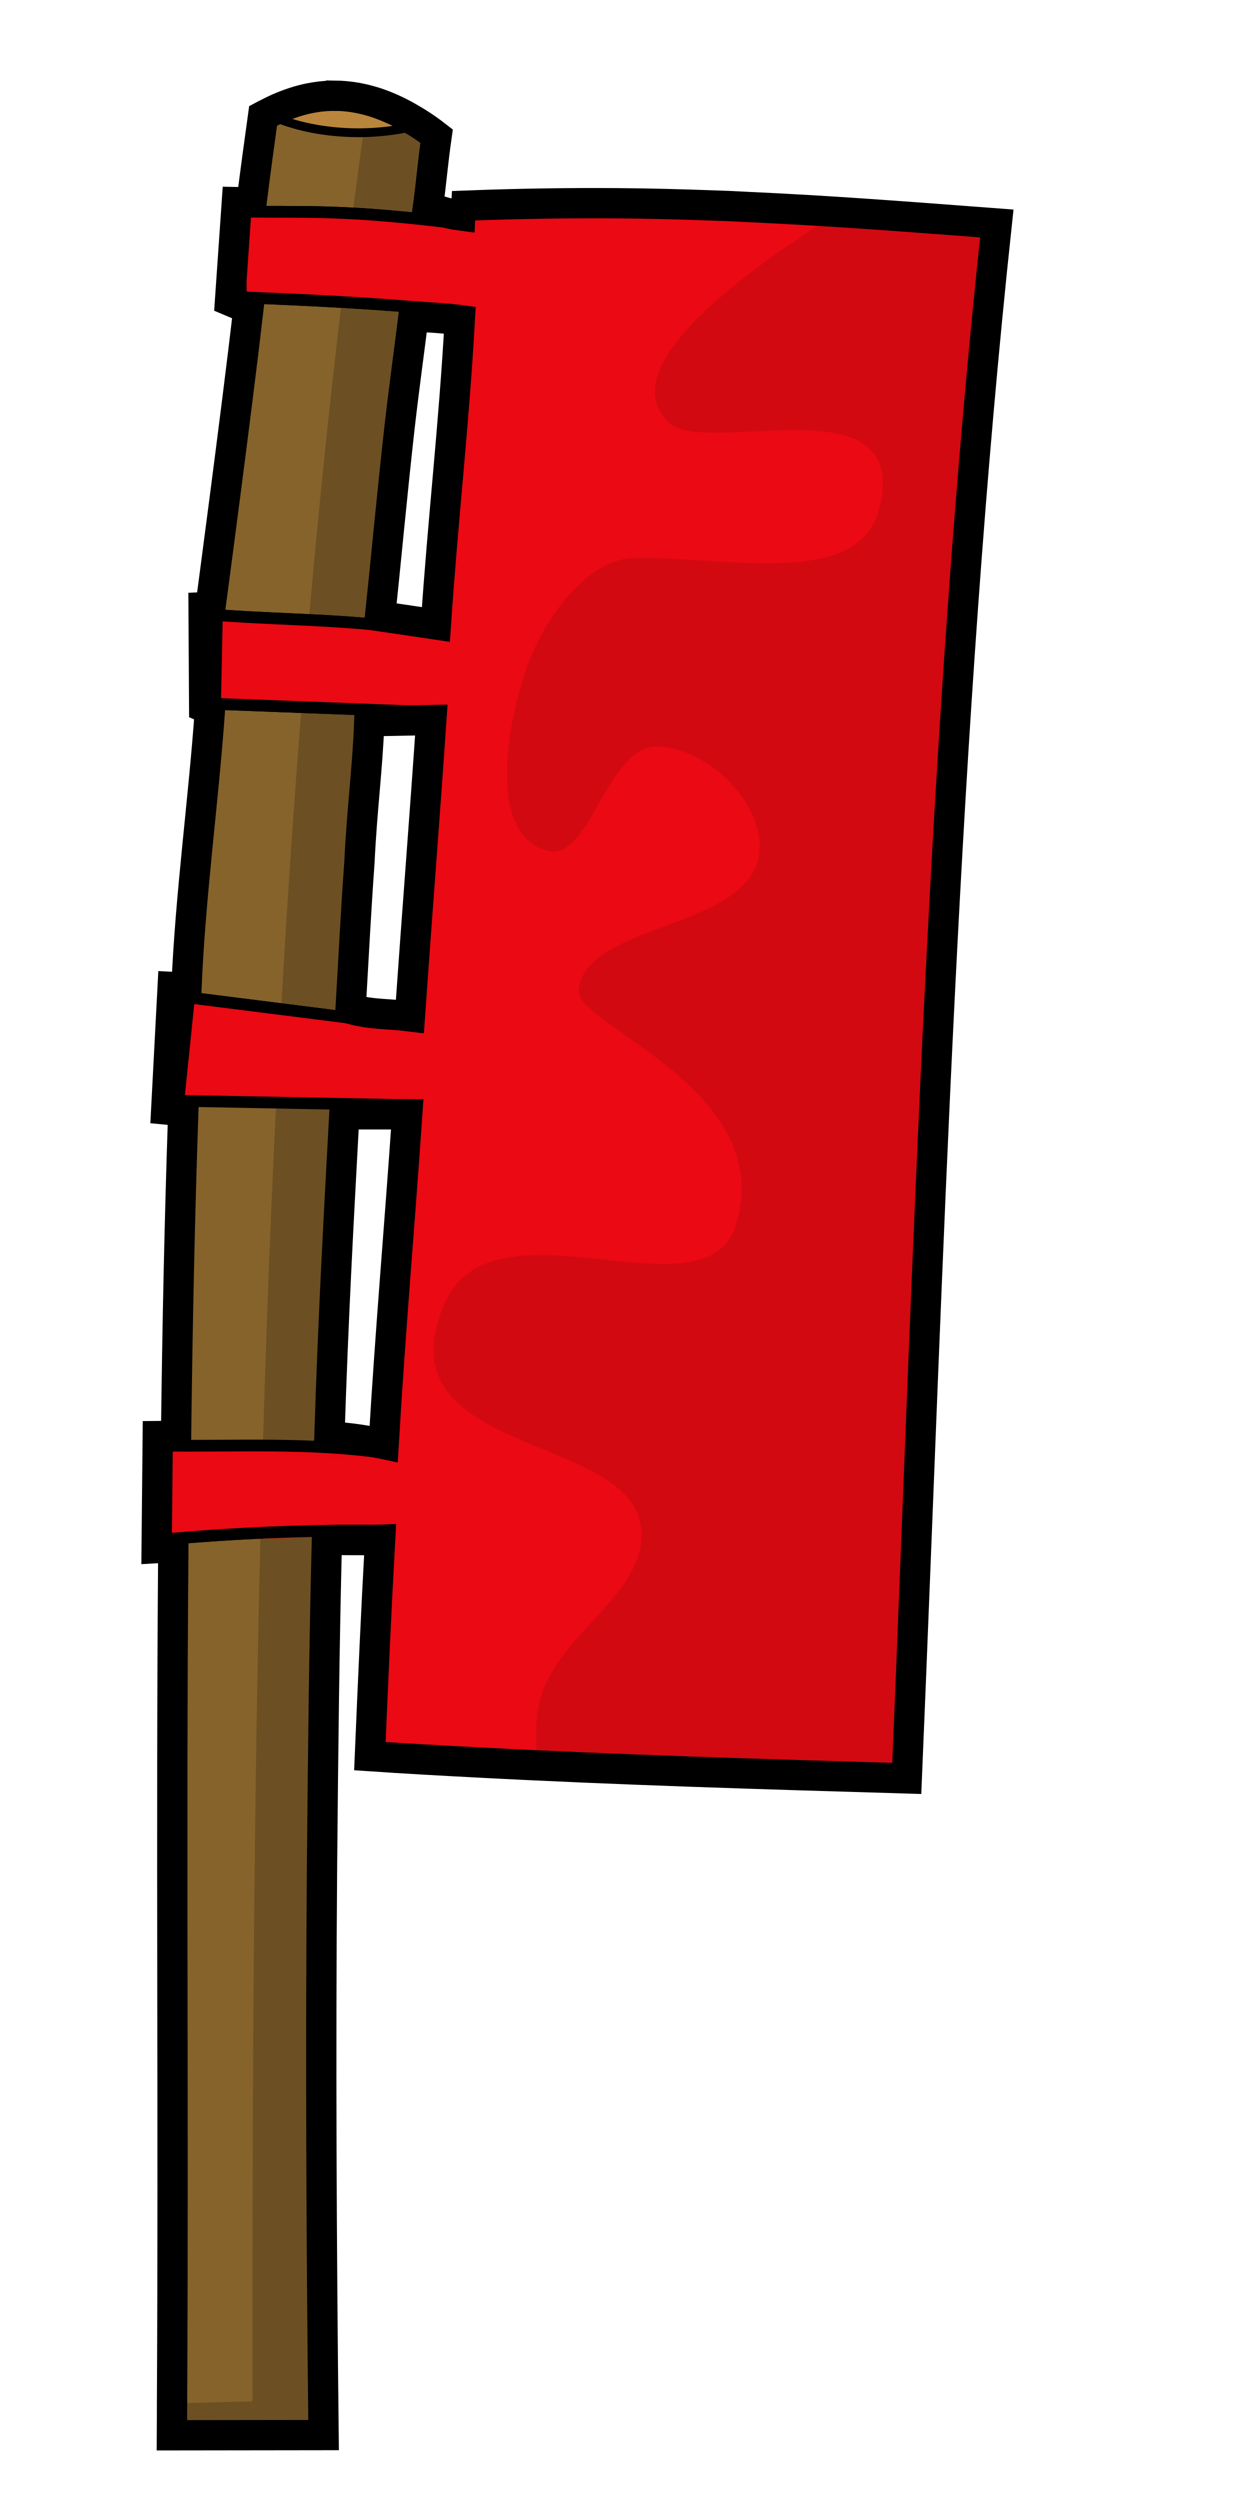 <?xml version="1.0" encoding="UTF-8" standalone="no"?>
<svg
   width="128"
   height="256"
   viewBox="0 0 128 256"
   version="1.1"
   id="SVGRoot"
   sodipodi:docname="flag_red.svg"
   inkscape:version="1.2-dev (3e483ec7f7, 2021-12-19)"
   xmlns:inkscape="http://www.inkscape.org/namespaces/inkscape"
   xmlns:sodipodi="http://sodipodi.sourceforge.net/DTD/sodipodi-0.dtd"
   xmlns="http://www.w3.org/2000/svg"
   xmlns:svg="http://www.w3.org/2000/svg">
  <defs
     id="defs823" />
  <sodipodi:namedview
     id="base"
     pagecolor="#8e8e8e"
     bordercolor="#666666"
     borderopacity="1.0"
     inkscape:pageopacity="0"
     inkscape:pageshadow="2"
     inkscape:zoom="4"
     inkscape:cx="121.25"
     inkscape:cy="103"
     inkscape:document-units="px"
     inkscape:current-layer="g970"
     showgrid="true"
     inkscape:window-width="3840"
     inkscape:window-height="2100"
     inkscape:window-x="1920"
     inkscape:window-y="32"
     inkscape:window-maximized="1"
     inkscape:pagecheckerboard="true"
     inkscape:blackoutopacity="0.0"
     inkscape:deskcolor="#aaaaaa"
     inkscape:deskopacity="0">
    <inkscape:grid
       type="xygrid"
       id="grid535"
       spacingx="64"
       spacingy="64"
       originx="-192"
       originy="0" />
  </sodipodi:namedview>
  <g
     inkscape:label="Layer 1"
     inkscape:groupmode="layer"
     id="layer1"
     transform="translate(-192)">
    <g
       id="g976"
       transform="matrix(0.904,0,0,0.904,-21.892,52.923)">
      <g
         id="g970">
        <g
           id="g63365"
           style="stroke:#843636;stroke-opacity:1;fill:none;fill-opacity:1">
          <g
             id="g63355"
             style="stroke:#843636;stroke-opacity:1;fill:none;fill-opacity:1" />
        </g>
        <g
           id="g53537">
          <path
             style="fill:#86632b;fill-opacity:1;stroke:none;stroke-width:1.106px;stroke-linecap:butt;stroke-linejoin:miter;stroke-opacity:1"
             d="m 256.083,217.311 17.174,-0.025 c -0.967,-85.826 0.227,-172.055 12.803,-260.413 -6.23,-4.863 -12.737,-6.185 -19.65,-2.312 -12.857,92.433 -9.741,176.638 -10.327,262.749 z"
             id="path3575"
             sodipodi:nodetypes="ccccc" />
          <path
             id="path3683"
             style="fill:#6c5023;fill-opacity:1;stroke:none;stroke-width:1.106px;stroke-linecap:butt;stroke-linejoin:miter;stroke-opacity:1"
             d="M 278.28,-47.162 C 266.227,37.693 265.113,125.455 265.212,213.47 l -9.12,0.227 c -0.007,1.207 -4.2e-4,2.407 -0.009,3.615 l 17.176,-0.024 c -0.967,-85.826 0.226,-172.056 12.802,-260.413 -2.543,-1.986 -5.136,-3.344 -7.781,-4.036 z" />
          <path
             id="path6443"
             style="fill:#d30912;fill-opacity:1;stroke:#000000;stroke-width:1.328;stroke-linecap:butt;stroke-linejoin:miter;stroke-miterlimit:4;stroke-dasharray:none;stroke-opacity:1"
             d="m 306.544,-35.52 c -5.356,-0.039 -11.022,0.037 -17.113,0.27 -0.035,0.709 -0.081,1.419 -0.117,2.128 -13.885,-1.806 -18.461,-1.32 -25.594,-1.463 l 0.182,9.715 c 11.445,0.443 19.941,0.997 24.868,1.683 -0.671,12.125 -1.446,24.262 -2.26,36.413 -8.803,-1.632 -16.916,-1.468 -25.335,-2.096 l -0.205,10.052 24.937,0.949 c -0.81,11.817 -1.631,23.684 -2.457,35.533 l -25.432,-3.213 -1.216,11.32 26.026,0.871 c -0.902,13.117 -1.77,26.252 -2.55,39.416 l -25.494,-0.853 -0.058,10.676 c 8.155,-0.762 16.496,-1.129 25.056,-1.037 -0.473,8.5 -0.916,17.008 -1.279,25.54 19.979,1.349 40.407,1.92 60.816,2.522 2.493,-59.272 4.08,-119.103 10.196,-176.134 -13.617,-1.025 -26.901,-2.174 -42.97,-2.29 z" />
          <path
             id="path14212"
             style="fill:#eb0a14;fill-opacity:0.991;stroke:none;stroke-width:1.106px;stroke-linecap:butt;stroke-linejoin:miter;stroke-opacity:1"
             d="m 306.544,-35.52 c -5.356,-0.039 -11.022,0.037 -17.113,0.27 -0.035,0.709 -0.081,1.419 -0.117,2.128 -13.885,-1.806 -18.461,-1.32 -25.594,-1.463 l -0.229,10.187 c 11.445,0.443 20.385,0.883 25.312,1.568 -0.671,12.125 -1.48,23.905 -2.294,36.055 -8.803,-1.632 -17.811,-2.165 -26.229,-2.793 l -0.026,10.495 25.653,1.202 c -0.81,11.817 -1.631,23.684 -2.457,35.533 l -26.234,-3.306 -0.763,12.489 26.375,-0.205 c -0.902,13.117 -1.77,25.831 -2.55,38.995 -7.374,-1.553 -16.959,-0.523 -25.759,-0.483 l -0.041,11.015 c 8.155,-0.494 16.621,-0.391 25.181,-0.756 -0.473,8.5 -0.794,16.44 -1.157,24.971 6.302,0.426 12.658,0.756 19.034,1.052 -0.326,-2.903 -0.296,-5.632 0.367,-7.852 2.199,-7.361 12.603,-12.068 11.242,-19.529 -1.877,-10.292 -29.557,-7.882 -22.193,-24.911 5.471,-12.65 29.456,2.014 32.951,-8.798 4.97,-15.376 -18.058,-22.721 -17.757,-26.65 0.634,-8.277 22.086,-6.736 20.419,-17.511 -0.771,-4.981 -6.176,-9.794 -11.203,-10.155 -6.12,-0.44 -7.806,13.301 -12.9,11.763 -6.613,-1.996 -4.475,-14.069 -2.232,-20.603 1.885,-5.49 6.754,-12.363 12.111,-12.511 10.197,-0.28 25.582,3.654 27.889,-5.678 3.616,-14.626 -19.697,-5.661 -23.88,-9.682 -6.155,-5.917 6.997,-16.163 19.349,-23.844 -7.88,-0.518 -16.055,-0.928 -25.155,-0.994 z"
             sodipodi:nodetypes="scccccccccccccccccccssssscssscsccs" />
          <path
             id="path21815"
             style="fill:none;fill-opacity:1;stroke:#000000;stroke-width:1.328;stroke-linecap:butt;stroke-linejoin:miter;stroke-miterlimit:4;stroke-dasharray:none;stroke-opacity:1"
             d="m 306.544,-35.52 c -5.356,-0.039 -11.022,0.037 -17.113,0.27 -0.035,0.709 -0.081,1.419 -0.117,2.128 -13.885,-1.806 -18.461,-1.32 -25.594,-1.463 l 0.182,9.715 c 11.445,0.443 19.941,0.997 24.868,1.683 -0.671,12.125 -1.446,24.262 -2.26,36.413 -8.803,-1.632 -16.916,-1.468 -25.335,-2.096 l -0.205,10.052 24.937,0.949 c -0.81,11.817 -1.631,23.684 -2.457,35.533 l -25.432,-3.213 -1.2,11.698 26.01,0.493 c -0.902,13.117 -1.77,26.252 -2.55,39.416 -8.576,-1.26 -17.009,-0.731 -25.494,-0.853 l -0.058,10.676 c 8.155,-0.762 16.496,-1.129 25.056,-1.037 -0.473,8.5 -0.916,17.008 -1.279,25.54 19.979,1.349 40.407,1.92 60.816,2.522 2.493,-59.272 4.08,-119.103 10.196,-176.134 -13.617,-1.025 -26.901,-2.174 -42.97,-2.29 z"
             sodipodi:nodetypes="sccccccccccccccccccccss" />
          <path
             id="path23537"
             style="fill:#b9853d;fill-opacity:1;stroke:#000000;stroke-width:0.996;stroke-miterlimit:4;stroke-dasharray:none;stop-color:#000000"
             d="m 274.023,-47.691 c -2.343,0.074 -4.731,0.756 -7.169,2.046 a 15.744,8.637 0 0 0 10.324,2.139 15.744,8.637 0 0 0 7.046,-0.914 c -3.314,-2.191 -6.707,-3.382 -10.201,-3.271 z" />
          <path
             id="path28638"
             style="fill:none;fill-opacity:1;stroke:#000000;stroke-width:3.43;stroke-linecap:butt;stroke-linejoin:miter;stroke-miterlimit:4;stroke-dasharray:none;stroke-opacity:1"
             d="m 274.678,-47.697 c -0.218,-0.003 -0.436,-4.24e-4 -0.655,0.006 -0.782,0.025 -1.569,0.119 -2.362,0.279 -0.091,0.018 -0.181,0.037 -0.272,0.056 -0.678,0.15 -1.359,0.352 -2.044,0.601 -0.256,0.091 -0.514,0.193 -0.771,0.298 -0.562,0.233 -1.126,0.5 -1.694,0.799 -0.009,0.004 -0.017,0.008 -0.026,0.013 -0.148,0.078 -0.294,0.124 -0.443,0.207 -0.506,3.641 -0.825,5.984 -1.283,9.6 -0.436,-0.005 -1.241,0.201 -1.694,0.192 l -0.774,11.195 2.088,0.877 c -1.353,11.724 -4.302,33.779 -4.302,33.779 l -0.779,0.037 0.067,11.327 0.654,0.283 c -0.747,10.539 -2.207,20.796 -2.661,31.482 l -1.564,-0.08 -0.728,13.884 1.933,0.183 c -0.433,12.838 -0.658,24.012 -0.818,36.71 -0.632,0.012 -1.45,0.103 -2.075,0.106 l -0.125,12.677 c 0.595,-0.036 1.29,0.058 1.888,0.028 -0.27,32.643 0.038,64.256 -0.146,96.855 -0.007,1.207 -6e-5,2.407 -0.009,3.615 l 17.176,-0.024 c -0.242,-21.457 -0.35,-42.939 -0.177,-64.474 0.125,-13.464 0.25,-24.972 0.553,-36.902 1.989,-0.048 4.025,0.047 6.027,-0.039 -0.473,8.5 -0.795,15.979 -1.158,24.51 3.965,0.268 7.956,0.49 11.955,0.698 16.142,0.859 32.502,1.341 48.861,1.824 2.493,-59.272 4.08,-119.103 10.196,-176.134 -9.262,-0.697 -18.433,-1.428 -28.368,-1.876 -0.696,-0.032 -1.363,-0.075 -2.068,-0.104 -0.743,-0.03 -1.507,-0.052 -2.26,-0.078 -3.318,-0.117 -6.71,-0.208 -10.274,-0.233 -5.356,-0.039 -11.022,0.037 -17.113,0.27 -0.035,0.709 -0.654,0.406 -0.69,1.115 -1.778,-0.231 -2.185,-0.616 -3.682,-0.778 0.423,-3.168 0.55,-5.039 1.001,-8.213 -0.694,-0.542 -1.392,-1.028 -2.094,-1.476 -0.263,-0.169 -0.527,-0.317 -0.791,-0.473 -0.28,-0.166 -0.561,-0.328 -0.843,-0.48 -0.082,-0.043 -0.164,-0.085 -0.246,-0.127 -0.121,-0.063 -0.241,-0.13 -0.363,-0.19 -0.006,-0.003 -0.013,-0.005 -0.019,-0.009 -0.241,-0.119 -0.482,-0.232 -0.724,-0.339 -0.605,-0.272 -1.213,-0.51 -1.824,-0.709 -0.148,-0.048 -0.297,-0.093 -0.445,-0.136 -0.711,-0.21 -1.426,-0.372 -2.146,-0.478 -0.056,-0.008 -0.112,-0.014 -0.169,-0.022 -0.571,-0.077 -1.144,-0.126 -1.72,-0.134 z m 8.77,24.977 c 2.046,0.162 3.82,0.235 5.241,0.431 -0.667,12.009 -1.902,22.451 -2.708,34.484 l -6.32,-0.935 c 0.566,-5.288 1.363,-13.917 2.198,-21.347 0.528,-4.629 1.098,-8.677 1.588,-12.633 z m -5.009,45.873 7.026,-0.133 c -0.81,11.817 -1.602,21.711 -2.428,33.561 -2.433,-0.303 -4.409,-0.179 -6.717,-0.841 0.342,-5.9 0.626,-11.444 1.001,-16.599 4e-5,-7.15e-4 -6e-5,-0.001 0,-0.002 0.293,-6.171 0.923,-10.617 1.117,-15.986 z m 4.297,44.526 c -0.902,13.117 -1.891,24.183 -2.67,37.347 -1.958,-0.413 -3.934,-0.729 -6.148,-0.844 0.449,-13.813 1.03,-24.267 1.692,-36.5 z"
             sodipodi:nodetypes="ccccccccccccccccccccccccccccccccccccccsccccccccccccccccccccccccccccccccccc" />
        </g>
      </g>
    </g>
  </g>
</svg>
